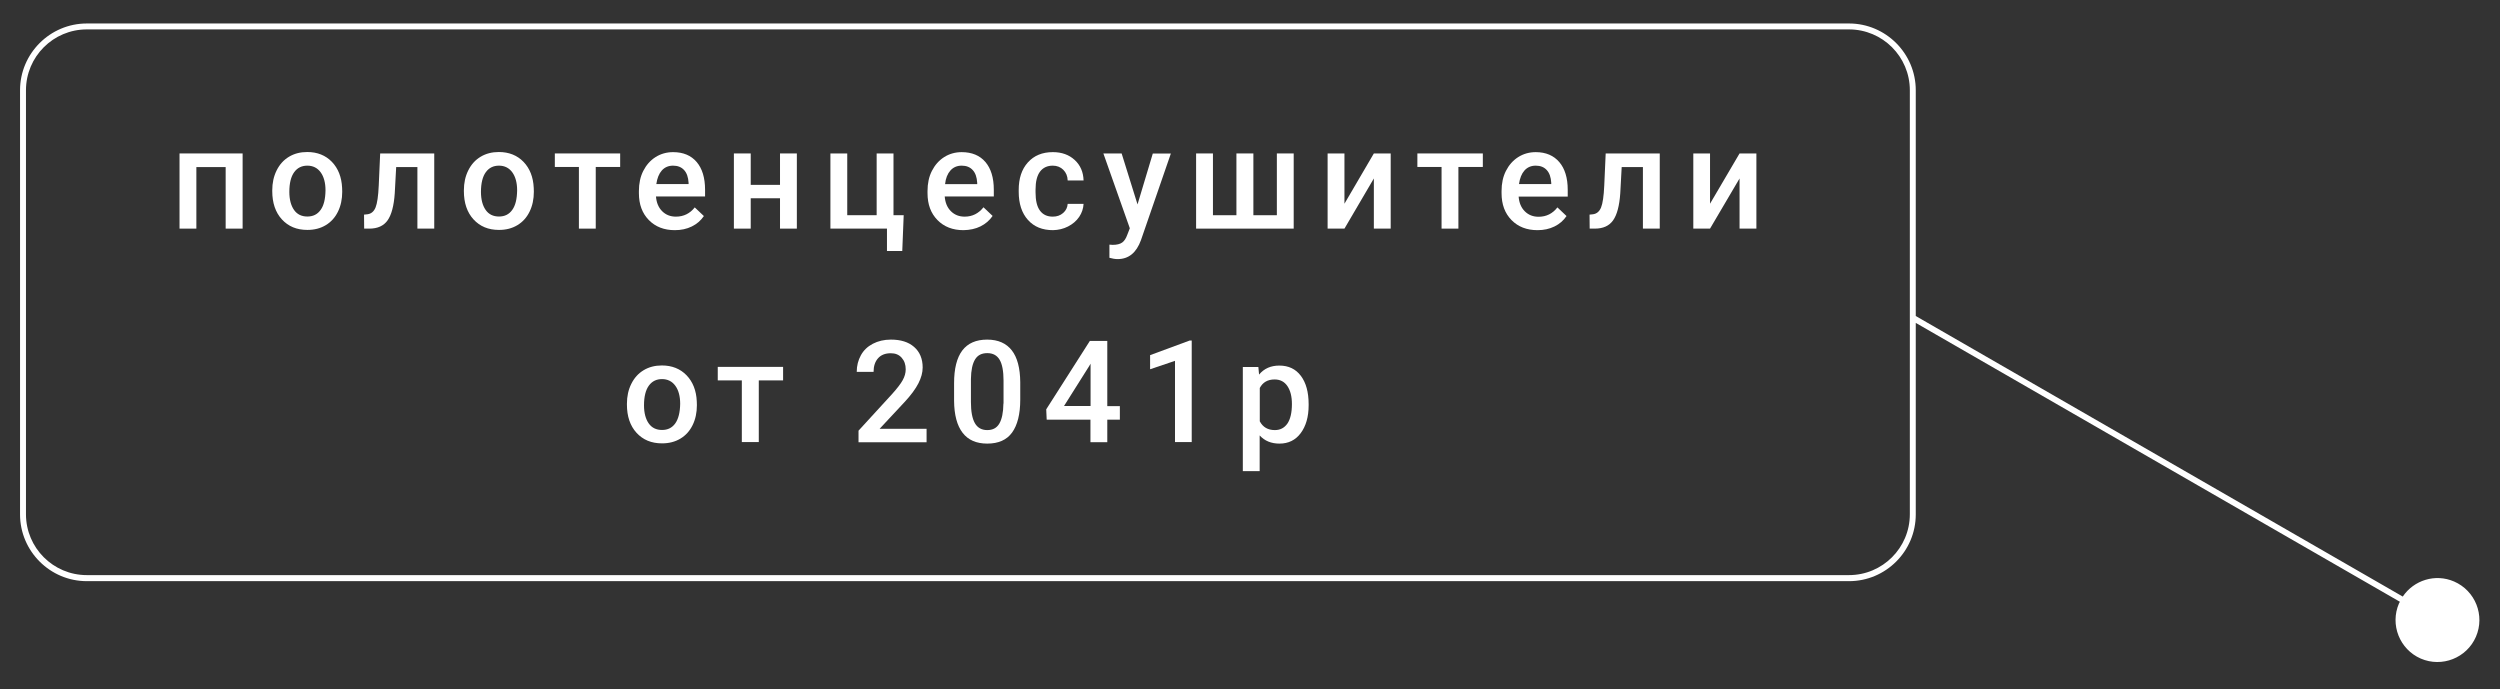 <?xml version="1.0" encoding="utf-8"?>
<!-- Generator: Adobe Illustrator 25.4.1, SVG Export Plug-In . SVG Version: 6.00 Build 0)  -->
<svg version="1.1" id="Слой_1" xmlns="http://www.w3.org/2000/svg" xmlns:xlink="http://www.w3.org/1999/xlink" x="0px" y="0px"
	 viewBox="0 0 210.83 58.14" style="enable-background:new 0 0 210.83 58.14;" xml:space="preserve">
<rect x="0" y="0" width="210.83" height="58.14" fill="#333333" stroke="none"/>
<style type="text/css">
	.st0{fill:#FFFFFF;}
</style>
<g>
	<path class="st0" d="M206.96,49.04c-1.59-0.69-3.4-0.11-4.33,1.27l-41.07-23.66V7.61c0-3.1-2.53-5.63-5.63-5.63H7.32
		c-3.1,0-5.63,2.53-5.63,5.63v35.77c0,3.1,2.53,5.63,5.63,5.63h148.61c3.1,0,5.63-2.52,5.63-5.63V27.23l40.83,23.52
		c-0.02,0.05-0.05,0.09-0.08,0.14c-0.77,1.79,0.05,3.87,1.84,4.65c1.79,0.77,3.87-0.05,4.65-1.84
		C209.58,51.9,208.75,49.82,206.96,49.04z M161.06,43.37c0,2.83-2.3,5.13-5.13,5.13H7.32c-2.83,0-5.13-2.3-5.13-5.13V7.61
		c0-2.83,2.3-5.13,5.13-5.13h148.61c2.83,0,5.13,2.3,5.13,5.13V43.37z"/>
	<polygon class="st0" points="15.14,19.28 16.56,19.28 16.56,14.09 19.03,14.09 19.03,19.28 20.46,19.28 20.46,12.94 15.14,12.94 	
		"/>
	<path class="st0" d="M27.99,13.65c-0.53-0.55-1.23-0.83-2.08-0.83c-0.58,0-1.09,0.13-1.54,0.4s-0.79,0.65-1.04,1.15
		s-0.37,1.06-0.37,1.68v0.07c0,0.99,0.27,1.79,0.81,2.38s1.25,0.89,2.15,0.89c0.59,0,1.1-0.13,1.55-0.4s0.79-0.65,1.03-1.14
		s0.36-1.05,0.36-1.68l-0.01-0.33C28.81,14.94,28.52,14.2,27.99,13.65z M27.04,17.7c-0.27,0.38-0.64,0.56-1.12,0.56
		s-0.86-0.18-1.12-0.55s-0.4-0.88-0.4-1.53c0-0.73,0.14-1.29,0.41-1.66s0.64-0.55,1.11-0.55c0.47,0,0.85,0.19,1.12,0.56
		s0.41,0.88,0.41,1.52C27.44,16.78,27.31,17.33,27.04,17.7z"/>
	<path class="st0" d="M31.94,15.65c-0.04,0.89-0.13,1.51-0.27,1.85s-0.37,0.53-0.68,0.57L30.7,18.1l0.01,1.18h0.44
		c0.69,0,1.2-0.23,1.53-0.69s0.54-1.23,0.61-2.29l0.12-2.21h1.79v5.19h1.42v-6.34h-4.56L31.94,15.65z"/>
	<path class="st0" d="M44.15,13.65c-0.53-0.55-1.23-0.83-2.08-0.83c-0.58,0-1.09,0.13-1.54,0.4s-0.79,0.65-1.04,1.15
		s-0.37,1.06-0.37,1.68v0.07c0,0.99,0.27,1.79,0.81,2.38s1.25,0.89,2.15,0.89c0.59,0,1.1-0.13,1.55-0.4s0.79-0.65,1.03-1.14
		s0.36-1.05,0.36-1.68l-0.01-0.33C44.97,14.94,44.68,14.2,44.15,13.65z M43.2,17.7c-0.27,0.38-0.64,0.56-1.12,0.56
		s-0.86-0.18-1.12-0.55s-0.4-0.88-0.4-1.53c0-0.73,0.14-1.29,0.41-1.66s0.64-0.55,1.11-0.55c0.47,0,0.85,0.19,1.12,0.56
		s0.41,0.88,0.41,1.52C43.6,16.78,43.47,17.33,43.2,17.7z"/>
	<polygon class="st0" points="46.79,14.08 48.82,14.08 48.82,19.28 50.24,19.28 50.24,14.08 52.3,14.08 52.3,12.94 46.79,12.94 	"/>
	<path class="st0" d="M56.76,12.83c-0.54,0-1.04,0.14-1.48,0.42s-0.78,0.67-1.03,1.16s-0.37,1.06-0.37,1.7v0.18
		c0,0.95,0.28,1.7,0.84,2.27s1.29,0.85,2.19,0.85c0.53,0,1-0.1,1.43-0.31s0.76-0.5,1.02-0.88l-0.77-0.73
		C58.19,18,57.66,18.27,57,18.27c-0.46,0-0.85-0.15-1.16-0.46s-0.48-0.72-0.52-1.24h4.14v-0.57c0-1.01-0.24-1.79-0.71-2.34
		S57.62,12.83,56.76,12.83z M58.06,15.52h-2.71c0.07-0.49,0.22-0.87,0.46-1.14s0.56-0.41,0.95-0.41c0.39,0,0.7,0.12,0.93,0.37
		s0.35,0.6,0.38,1.08V15.52z"/>
	<polygon class="st0" points="65.78,15.59 63.31,15.59 63.31,12.94 61.89,12.94 61.89,19.28 63.31,19.28 63.31,16.72 65.78,16.72 
		65.78,19.28 67.2,19.28 67.2,12.94 65.78,12.94 	"/>
	<polygon class="st0" points="74.8,21.17 76.09,21.17 76.21,18.15 75.35,18.15 75.35,12.94 73.93,12.94 73.93,18.15 71.45,18.15 
		71.45,12.94 70.03,12.94 70.03,19.28 74.8,19.28 	"/>
	<path class="st0" d="M82.69,19.09c0.42-0.21,0.76-0.5,1.02-0.88l-0.77-0.73C82.53,18,82,18.27,81.35,18.27
		c-0.46,0-0.85-0.15-1.16-0.46s-0.48-0.72-0.52-1.24h4.14v-0.57c0-1.01-0.24-1.79-0.71-2.34s-1.14-0.83-2-0.83
		c-0.54,0-1.04,0.14-1.48,0.42s-0.78,0.67-1.03,1.16s-0.37,1.06-0.37,1.7v0.18c0,0.95,0.28,1.7,0.84,2.27s1.29,0.85,2.19,0.85
		C81.79,19.4,82.27,19.3,82.69,19.09z M80.15,14.38c0.24-0.27,0.56-0.41,0.95-0.41c0.39,0,0.7,0.12,0.93,0.37s0.35,0.6,0.38,1.08
		v0.11h-2.71C79.75,15.03,79.91,14.65,80.15,14.38z"/>
	<path class="st0" d="M90.07,19.1c0.39-0.2,0.71-0.47,0.94-0.81s0.35-0.71,0.37-1.1h-1.34c-0.02,0.3-0.14,0.56-0.38,0.77
		s-0.53,0.31-0.88,0.31c-0.47,0-0.83-0.17-1.08-0.51s-0.37-0.85-0.37-1.54v-0.23c0-0.68,0.13-1.19,0.38-1.52s0.61-0.5,1.07-0.5
		c0.36,0,0.66,0.12,0.89,0.35s0.36,0.53,0.37,0.9h1.34c-0.02-0.71-0.27-1.29-0.75-1.73s-1.09-0.66-1.84-0.66
		c-0.89,0-1.59,0.29-2.11,0.87s-0.77,1.35-0.77,2.32v0.15c0,1.01,0.26,1.8,0.78,2.38s1.22,0.86,2.11,0.86
		C89.25,19.4,89.68,19.3,90.07,19.1z"/>
	<path class="st0" d="M97.22,12.94l-1.29,4.3l-1.34-4.3h-1.54l2.23,6.31l-0.21,0.54c-0.11,0.31-0.25,0.53-0.43,0.66
		s-0.45,0.2-0.81,0.2l-0.27-0.02v1.11c0.25,0.07,0.48,0.11,0.69,0.11c0.93,0,1.58-0.53,1.97-1.6l2.52-7.3H97.22z"/>
	<polygon class="st0" points="109.1,12.94 107.68,12.94 107.68,18.15 105.7,18.15 105.7,12.94 104.27,12.94 104.27,18.15 
		102.29,18.15 102.29,12.94 100.87,12.94 100.87,19.28 109.1,19.28 	"/>
	<polygon class="st0" points="113.38,17.18 113.38,12.94 111.96,12.94 111.96,19.28 113.38,19.28 115.86,15.05 115.86,19.28 
		117.28,19.28 117.28,12.94 115.86,12.94 	"/>
	<polygon class="st0" points="119.53,14.08 121.57,14.08 121.57,19.28 122.99,19.28 122.99,14.08 125.05,14.08 125.05,12.94 
		119.53,12.94 	"/>
	<path class="st0" d="M129.51,12.83c-0.54,0-1.04,0.14-1.48,0.42s-0.78,0.67-1.03,1.16s-0.37,1.06-0.37,1.7v0.18
		c0,0.95,0.28,1.7,0.84,2.27s1.29,0.85,2.19,0.85c0.53,0,1-0.1,1.43-0.31s0.76-0.5,1.02-0.88l-0.77-0.73
		c-0.41,0.53-0.94,0.79-1.59,0.79c-0.46,0-0.85-0.15-1.16-0.46s-0.48-0.72-0.52-1.24h4.14v-0.57c0-1.01-0.24-1.79-0.71-2.34
		S130.37,12.83,129.51,12.83z M130.81,15.52h-2.71c0.07-0.49,0.22-0.87,0.46-1.14s0.56-0.41,0.95-0.41c0.39,0,0.7,0.12,0.93,0.37
		s0.35,0.6,0.38,1.08V15.52z"/>
	<path class="st0" d="M135.29,15.65c-0.04,0.89-0.13,1.51-0.27,1.85s-0.37,0.53-0.68,0.57l-0.29,0.03l0.01,1.18h0.44
		c0.69,0,1.2-0.23,1.53-0.69s0.54-1.23,0.61-2.29l0.12-2.21h1.79v5.19h1.42v-6.34h-4.56L135.29,15.65z"/>
	<polygon class="st0" points="144.21,17.18 144.21,12.94 142.8,12.94 142.8,19.28 144.21,19.28 146.7,15.05 146.7,19.28 
		148.12,19.28 148.12,12.94 146.7,12.94 	"/>
	<path class="st0" d="M57.9,31.65c-0.53-0.55-1.23-0.83-2.08-0.83c-0.58,0-1.09,0.13-1.54,0.4s-0.79,0.65-1.04,1.15
		c-0.25,0.5-0.37,1.06-0.37,1.68v0.07c0,0.99,0.27,1.79,0.81,2.38s1.25,0.89,2.15,0.89c0.59,0,1.1-0.13,1.55-0.4
		s0.79-0.65,1.03-1.14s0.36-1.05,0.36-1.68l-0.01-0.33C58.72,32.94,58.43,32.2,57.9,31.65z M56.95,35.7
		c-0.27,0.38-0.64,0.56-1.12,0.56s-0.86-0.18-1.12-0.55s-0.4-0.88-0.4-1.53c0-0.73,0.14-1.29,0.41-1.66s0.64-0.55,1.11-0.55
		c0.47,0,0.85,0.19,1.12,0.56s0.41,0.88,0.41,1.52C57.35,34.78,57.21,35.33,56.95,35.7z"/>
	<polygon class="st0" points="60.53,32.08 62.56,32.08 62.56,37.28 63.99,37.28 63.99,32.08 66.04,32.08 66.04,30.94 60.53,30.94 	
		"/>
	<path class="st0" d="M76.27,33.92c0.55-0.59,0.94-1.12,1.18-1.59c0.24-0.47,0.36-0.91,0.36-1.34c0-0.73-0.24-1.31-0.72-1.73
		s-1.13-0.62-1.96-0.62c-0.57,0-1.08,0.12-1.52,0.35s-0.78,0.55-1.01,0.97s-0.35,0.88-0.35,1.4h1.42c0-0.49,0.13-0.87,0.38-1.15
		s0.61-0.42,1.07-0.42c0.39,0,0.69,0.12,0.92,0.38s0.34,0.58,0.34,0.98c0,0.31-0.09,0.62-0.26,0.92c-0.17,0.31-0.47,0.69-0.88,1.15
		l-2.84,3.1v0.98h5.74v-1.14h-3.96L76.27,33.92z"/>
	<path class="st0" d="M83.25,28.64c-0.94,0-1.64,0.31-2.1,0.92s-0.69,1.53-0.69,2.76v1.48c0.01,1.19,0.25,2.09,0.72,2.7
		s1.16,0.91,2.08,0.91c0.94,0,1.64-0.31,2.09-0.93s0.69-1.55,0.69-2.77v-1.48c-0.01-1.19-0.25-2.09-0.71-2.68
		S84.19,28.64,83.25,28.64z M84.62,34.03c-0.01,0.77-0.13,1.33-0.35,1.7s-0.56,0.54-1.01,0.54c-0.48,0-0.83-0.2-1.05-0.59
		s-0.33-0.98-0.33-1.78v-1.93c0.01-0.75,0.13-1.3,0.35-1.66s0.56-0.53,1.03-0.53c0.48,0,0.82,0.19,1.04,0.56s0.33,0.96,0.33,1.76
		V34.03z"/>
	<path class="st0" d="M93.38,28.75h-1.47l-3.68,5.77l0.04,0.87h3.69v1.9h1.42v-1.9h1.06v-1.14h-1.06V28.75z M91.96,34.24h-2.23
		l2.13-3.38l0.11-0.19V34.24z"/>
	<polygon class="st0" points="96.99,29.95 96.99,31.14 99.09,30.43 99.09,37.28 100.5,37.28 100.5,28.72 100.32,28.72 	"/>
	<path class="st0" d="M107.89,30.83c-0.72,0-1.29,0.25-1.71,0.76l-0.06-0.64h-1.31v8.78h1.42v-3.01c0.42,0.46,0.97,0.69,1.67,0.69
		c0.75,0,1.35-0.29,1.79-0.88s0.67-1.37,0.67-2.35v-0.09c0-1.02-0.22-1.82-0.66-2.4C109.27,31.12,108.67,30.83,107.89,30.83z
		 M108.57,35.72c-0.26,0.37-0.61,0.55-1.06,0.55c-0.59,0-1.01-0.25-1.27-0.74v-2.81c0.25-0.48,0.67-0.72,1.25-0.72
		c0.47,0,0.83,0.19,1.08,0.56s0.38,0.87,0.38,1.51C108.95,34.8,108.82,35.35,108.57,35.72z"/>
</g>
</svg>
